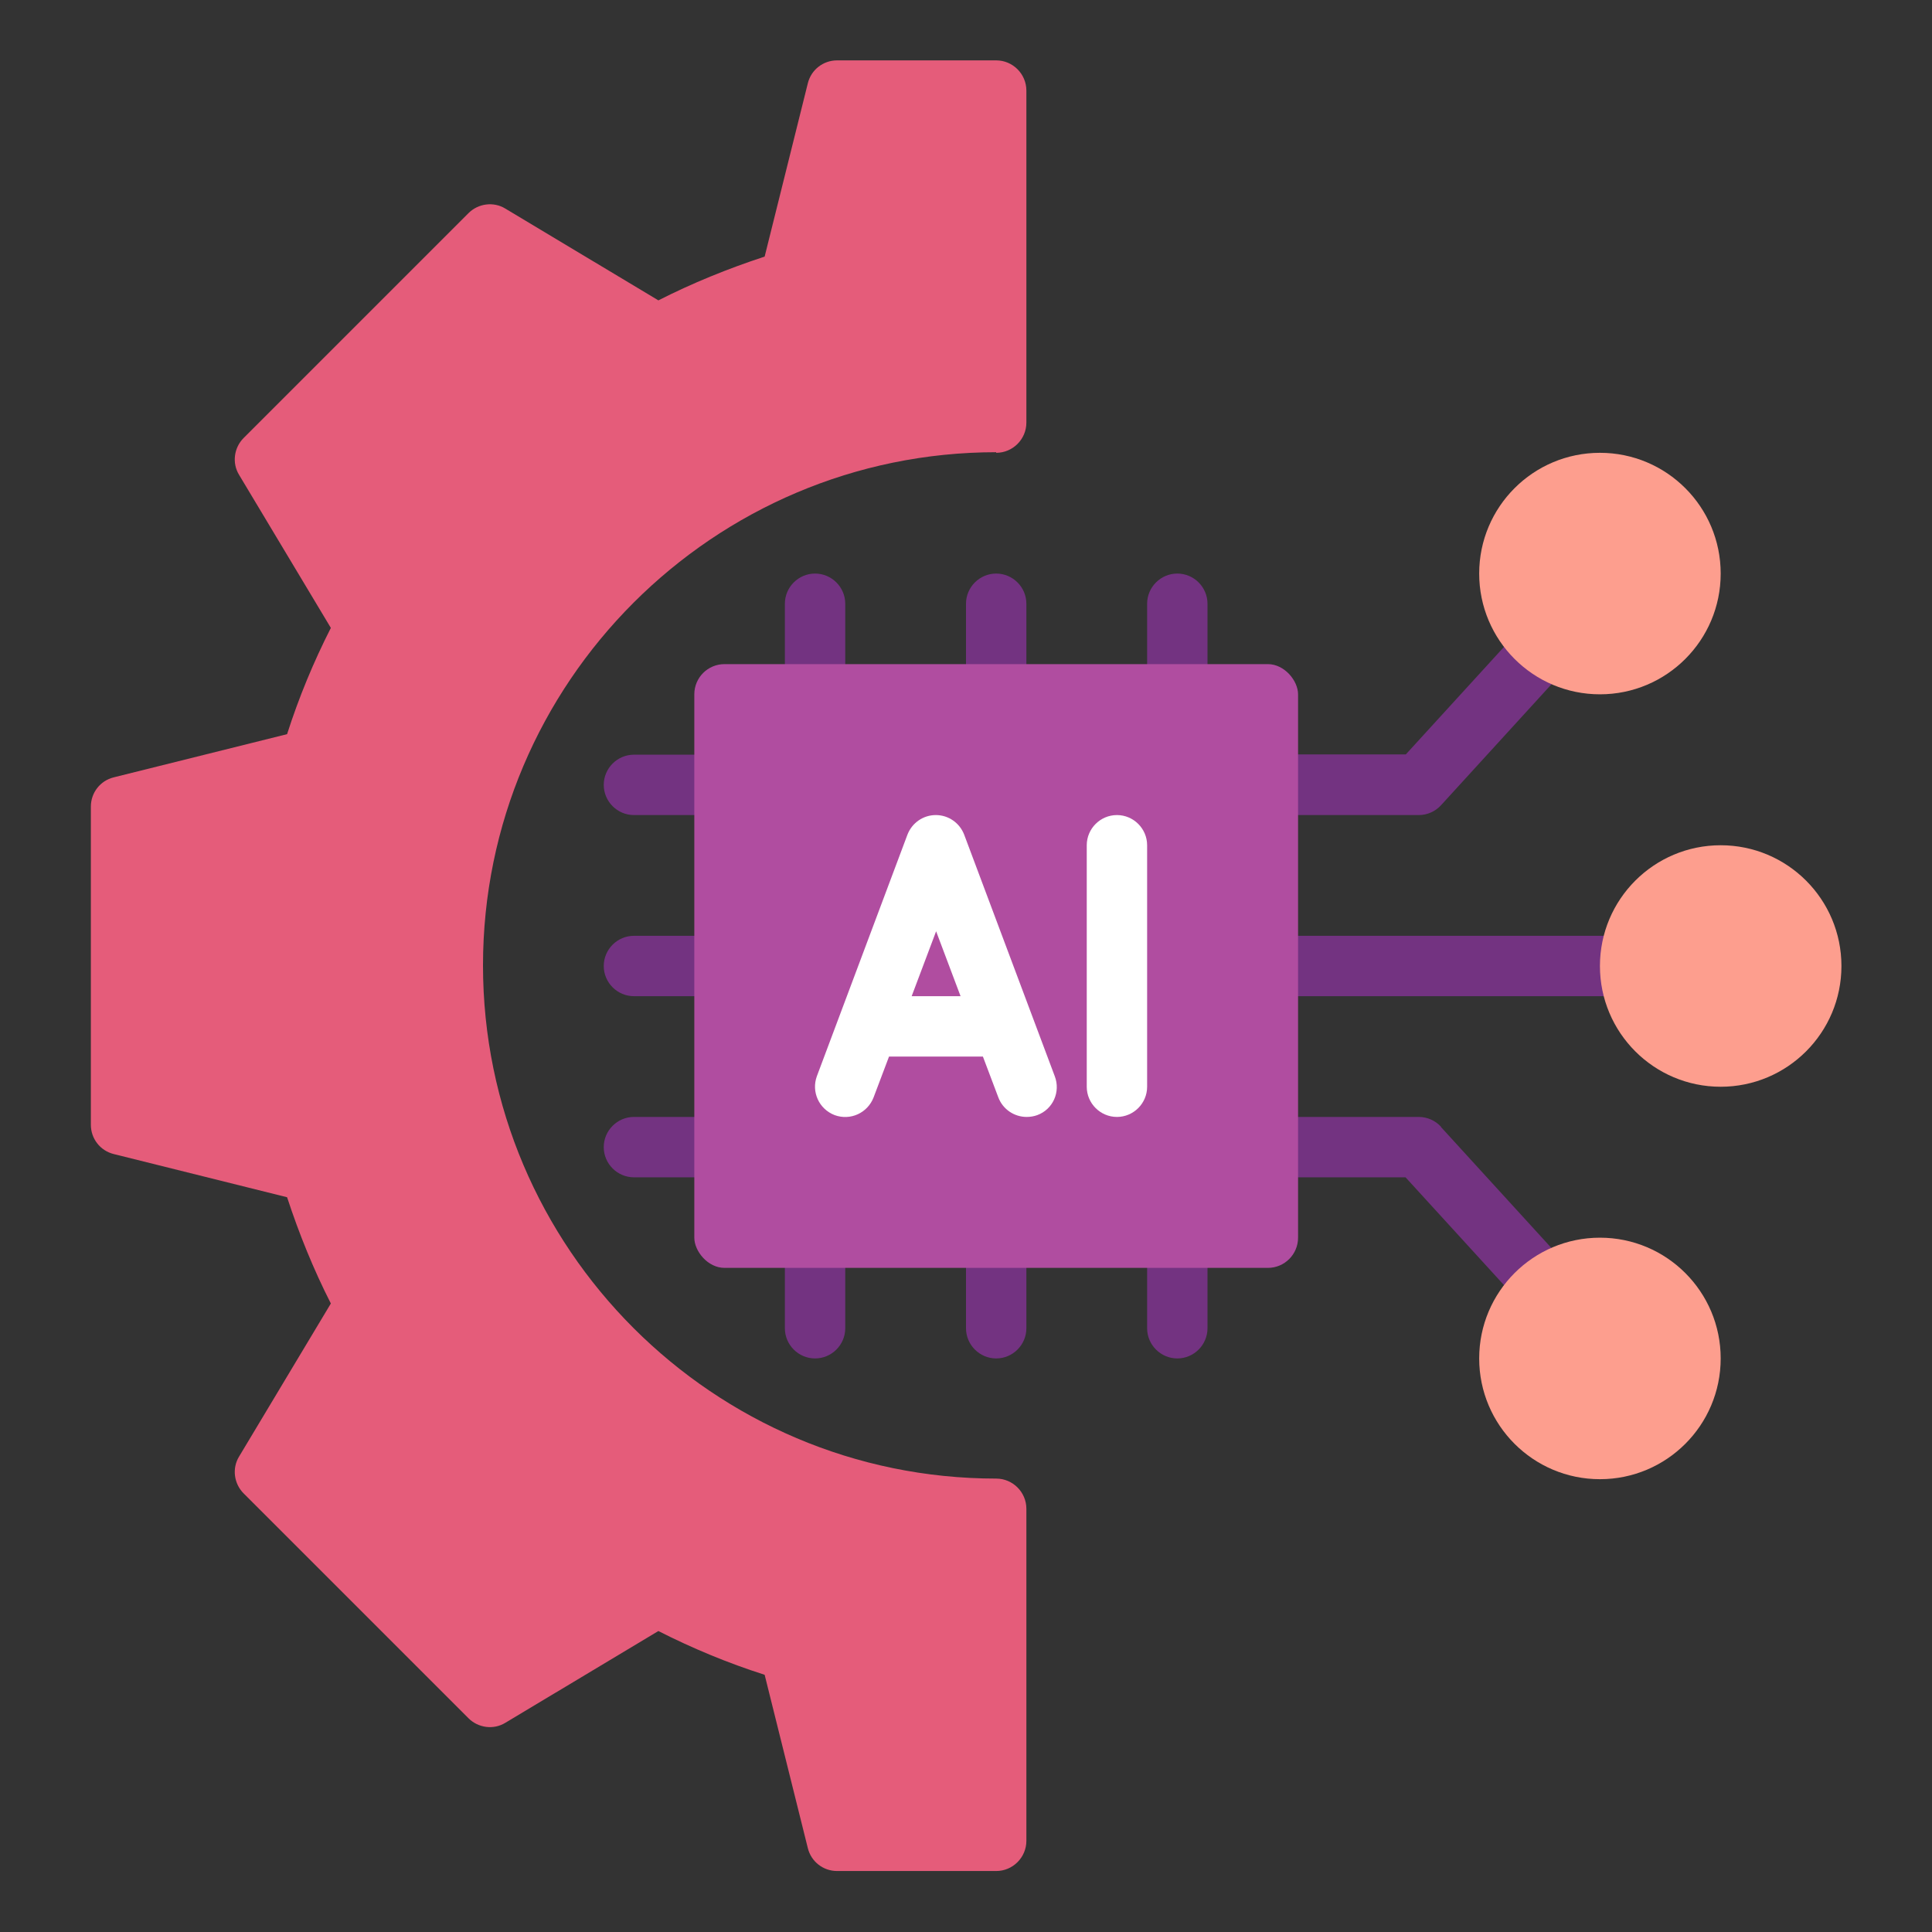 <svg id="AI_and_Automation" viewBox="0 0 64 64" xmlns="http://www.w3.org/2000/svg" data-name="AI and Automation"><rect x="0" y="0" width="64" height="64" fill="#333333" stroke="none"/><g fill="#733381"><path d="m42 27h5c.28 0 .55-.12.74-.33l4.2-4.6c.37-.41.34-1.04-.06-1.41-.41-.37-1.04-.34-1.41.06l-3.9 4.27h-4.56c-.55 0-1 .45-1 1s.45 1 1 1z"/><path d="m47.74 37.33c-.19-.21-.46-.33-.74-.33h-5c-.55 0-1 .45-1 1s.45 1 1 1h4.56l3.9 4.27c.2.22.47.33.74.33.24 0 .48-.09.67-.26.41-.37.44-1 .06-1.41l-4.2-4.6z"/><path d="m54 31h-12c-.55 0-1 .45-1 1s.45 1 1 1h12c.55 0 1-.45 1-1s-.45-1-1-1z"/><path d="m24 25h-3c-.55 0-1 .45-1 1s.45 1 1 1h3c.55 0 1-.45 1-1s-.45-1-1-1z"/><path d="m24 37h-3c-.55 0-1 .45-1 1s.45 1 1 1h3c.55 0 1-.45 1-1s-.45-1-1-1z"/><path d="m24 31h-3c-.55 0-1 .45-1 1s.45 1 1 1h3c.55 0 1-.45 1-1s-.45-1-1-1z"/><path d="m27 19c-.55 0-1 .45-1 1v3c0 .55.45 1 1 1s1-.45 1-1v-3c0-.55-.45-1-1-1z"/><path d="m39 19c-.55 0-1 .45-1 1v3c0 .55.45 1 1 1s1-.45 1-1v-3c0-.55-.45-1-1-1z"/><path d="m33 19c-.55 0-1 .45-1 1v3c0 .55.45 1 1 1s1-.45 1-1v-3c0-.55-.45-1-1-1z"/><path d="m27 40c-.55 0-1 .45-1 1v3c0 .55.45 1 1 1s1-.45 1-1v-3c0-.55-.45-1-1-1z"/><path d="m39 40c-.55 0-1 .45-1 1v3c0 .55.45 1 1 1s1-.45 1-1v-3c0-.55-.45-1-1-1z"/><path d="m33 40c-.55 0-1 .45-1 1v3c0 .55.45 1 1 1s1-.45 1-1v-3c0-.55-.45-1-1-1z"/></g><rect fill="#b04da0" height="20" rx="1" width="20" x="23" y="22"/><g fill="#fff"><path d="m31.94 27.65c-.15-.39-.52-.65-.94-.65s-.79.26-.94.65l-3 8c-.19.52.07 1.09.59 1.29.52.19 1.09-.07 1.29-.59l.51-1.35h3.11l.51 1.35c.15.4.53.65.94.65.12 0 .24-.02.35-.06.52-.19.78-.77.58-1.29zm-1.74 5.35.81-2.15.81 2.15h-1.61z"/><path d="m37 27c-.55 0-1 .45-1 1v8c0 .55.45 1 1 1s1-.45 1-1v-8c0-.55-.45-1-1-1z"/></g><path d="m33 15c.55 0 1-.45 1-1v-11c0-.55-.45-1-1-1h-5.27c-.46 0-.86.31-.97.76l-1.43 5.74c-1.22.4-2.4.88-3.52 1.45l-5.07-3.04c-.39-.24-.9-.17-1.22.15l-7.45 7.45c-.32.32-.39.83-.15 1.22l3.04 5.07c-.57 1.12-1.06 2.3-1.45 3.52l-5.74 1.43c-.45.11-.76.51-.76.97v10.54c0 .46.31.86.76.97l5.74 1.43c.4 1.22.88 2.4 1.45 3.52l-3.04 5.07c-.24.39-.17.9.15 1.22l7.45 7.45c.32.32.83.39 1.22.15l5.07-3.04c1.12.57 2.3 1.06 3.52 1.45l1.43 5.74c.11.45.51.76.97.76h5.27c.55 0 1-.45 1-1v-11c0-.55-.45-1-1-1-9.37 0-17-7.63-17-17s7.63-17 17-17z" fill="#e55c7a"/><g fill="#fd9e8e"><circle cx="57" cy="32" r="4"/><circle cx="53" cy="19" r="4"/><circle cx="53" cy="45" r="4"/></g></svg>